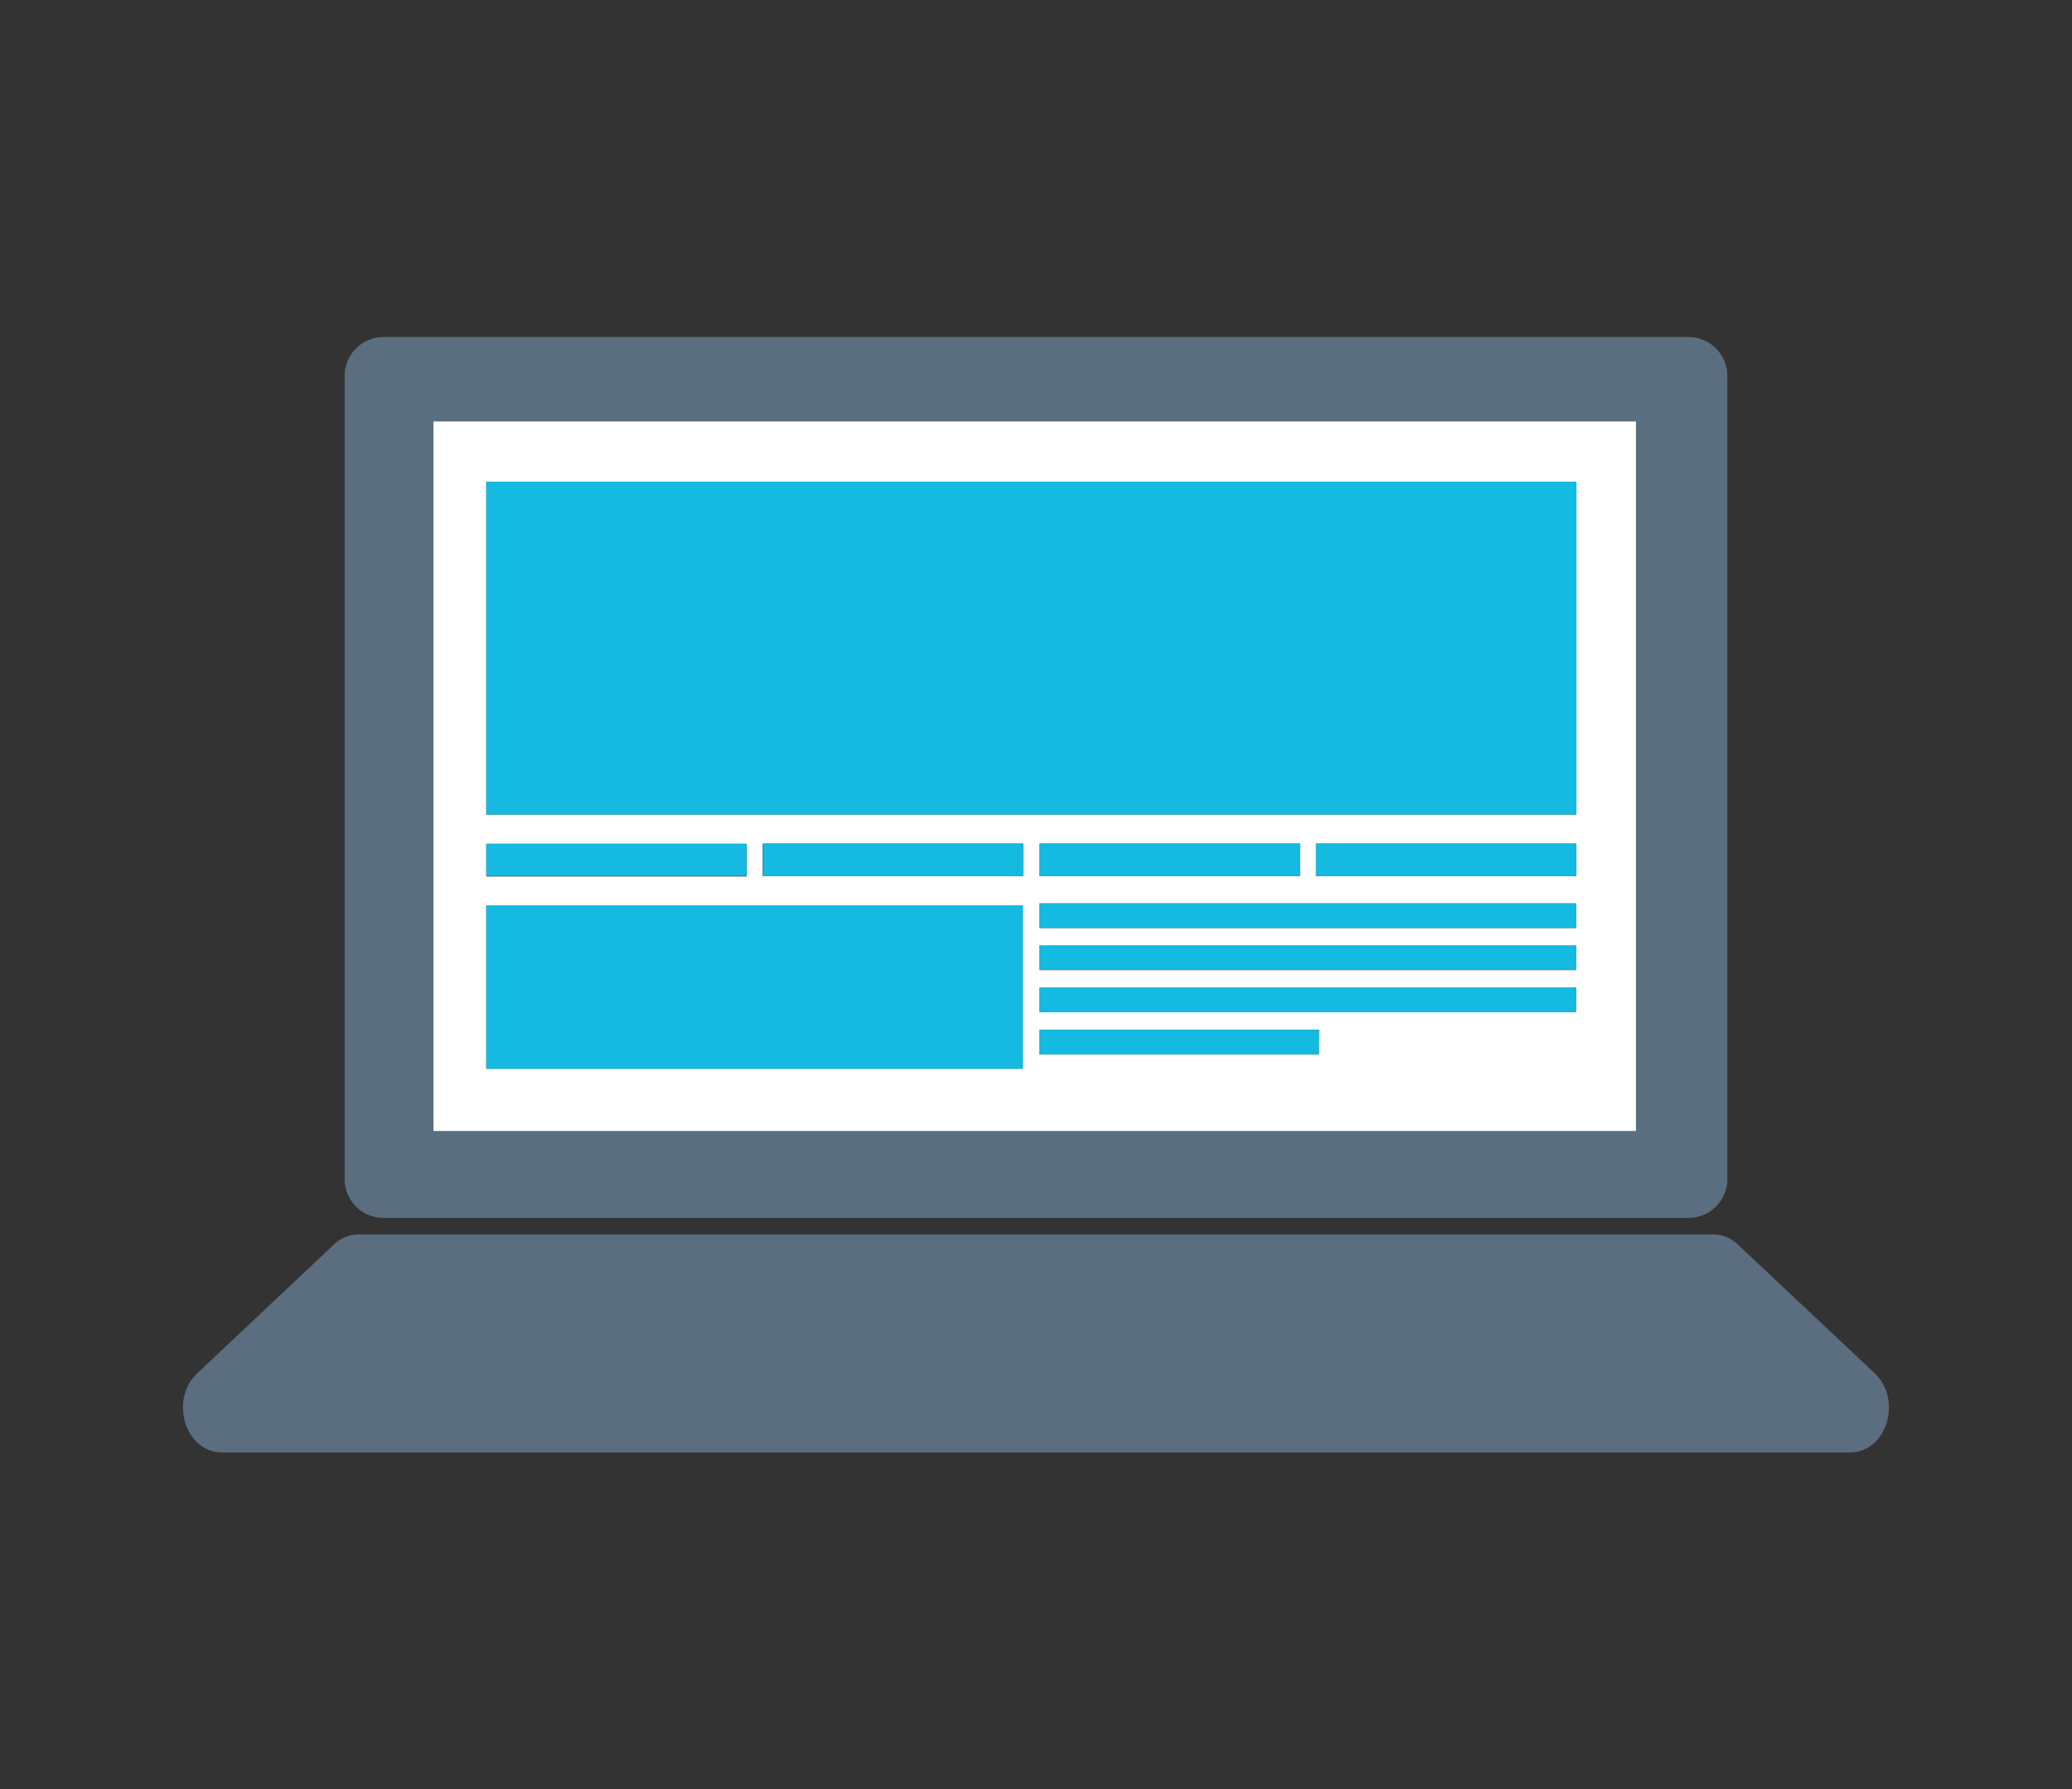 <svg xmlns="http://www.w3.org/2000/svg" viewBox="0 0 183 158"><rect x="0" y="0" width="183" height="158" fill="#333333" stroke="none"/><defs><style>.cls-1{fill:#5a6e7f;}.cls-2{fill:#fff;}.cls-3{fill:#15bae0;}</style></defs><title>iconos</title><g id="Layer_1" data-name="Layer 1"><path class="cls-1" d="M33.86,29.76a3.43,3.43,0,0,0-3.42,3.43v70.92a3.42,3.42,0,0,0,3.42,3.43H149.13a3.43,3.43,0,0,0,3.43-3.43V33.19a3.43,3.43,0,0,0-3.43-3.43ZM144.49,99.87H38.28V37.21H144.49Z"/><path class="cls-1" d="M151.34,109H31.66a3.16,3.16,0,0,0-2.17.89L17.43,121.25c-2.5,2.34-1.06,7,2.17,7H163.4c3.22,0,4.66-4.64,2.17-7l-12.06-11.34A3.14,3.14,0,0,0,151.34,109Z"/><path class="cls-2" d="M144.49,99.87V37.21H38.28V99.87ZM90.36,77.35h-23V74.49h23ZM116.48,93.1H91.81V90.93h24.68Zm22.71-3.72H91.81V87.21h47.39Zm0-3.72H91.81V83.49h47.39Zm0-3.72H91.81V79.77h47.39ZM91.81,77.35V74.49h23v2.86Zm47.42,0h-23V74.49h23ZM42.95,42.53h96.28V71.92H42.95Zm0,32h23v2.86h-23Zm0,5.45H90.34V94.37H42.95Z"/><rect class="cls-3" x="42.95" y="42.53" width="96.28" height="29.39"/><rect class="cls-3" x="42.95" y="74.49" width="22.99" height="2.86"/><rect class="cls-3" x="42.95" y="79.94" width="47.39" height="14.43"/><rect class="cls-3" x="67.38" y="74.49" width="22.99" height="2.86"/><rect class="cls-3" x="91.81" y="74.49" width="22.99" height="2.86"/><rect class="cls-3" x="91.81" y="79.77" width="47.39" height="2.17"/><rect class="cls-3" x="91.81" y="83.49" width="47.39" height="2.16"/><rect class="cls-3" x="91.81" y="87.21" width="47.39" height="2.17"/><rect class="cls-3" x="91.81" y="90.93" width="24.68" height="2.17"/><rect class="cls-3" x="116.23" y="74.49" width="22.99" height="2.86"/></g></svg>